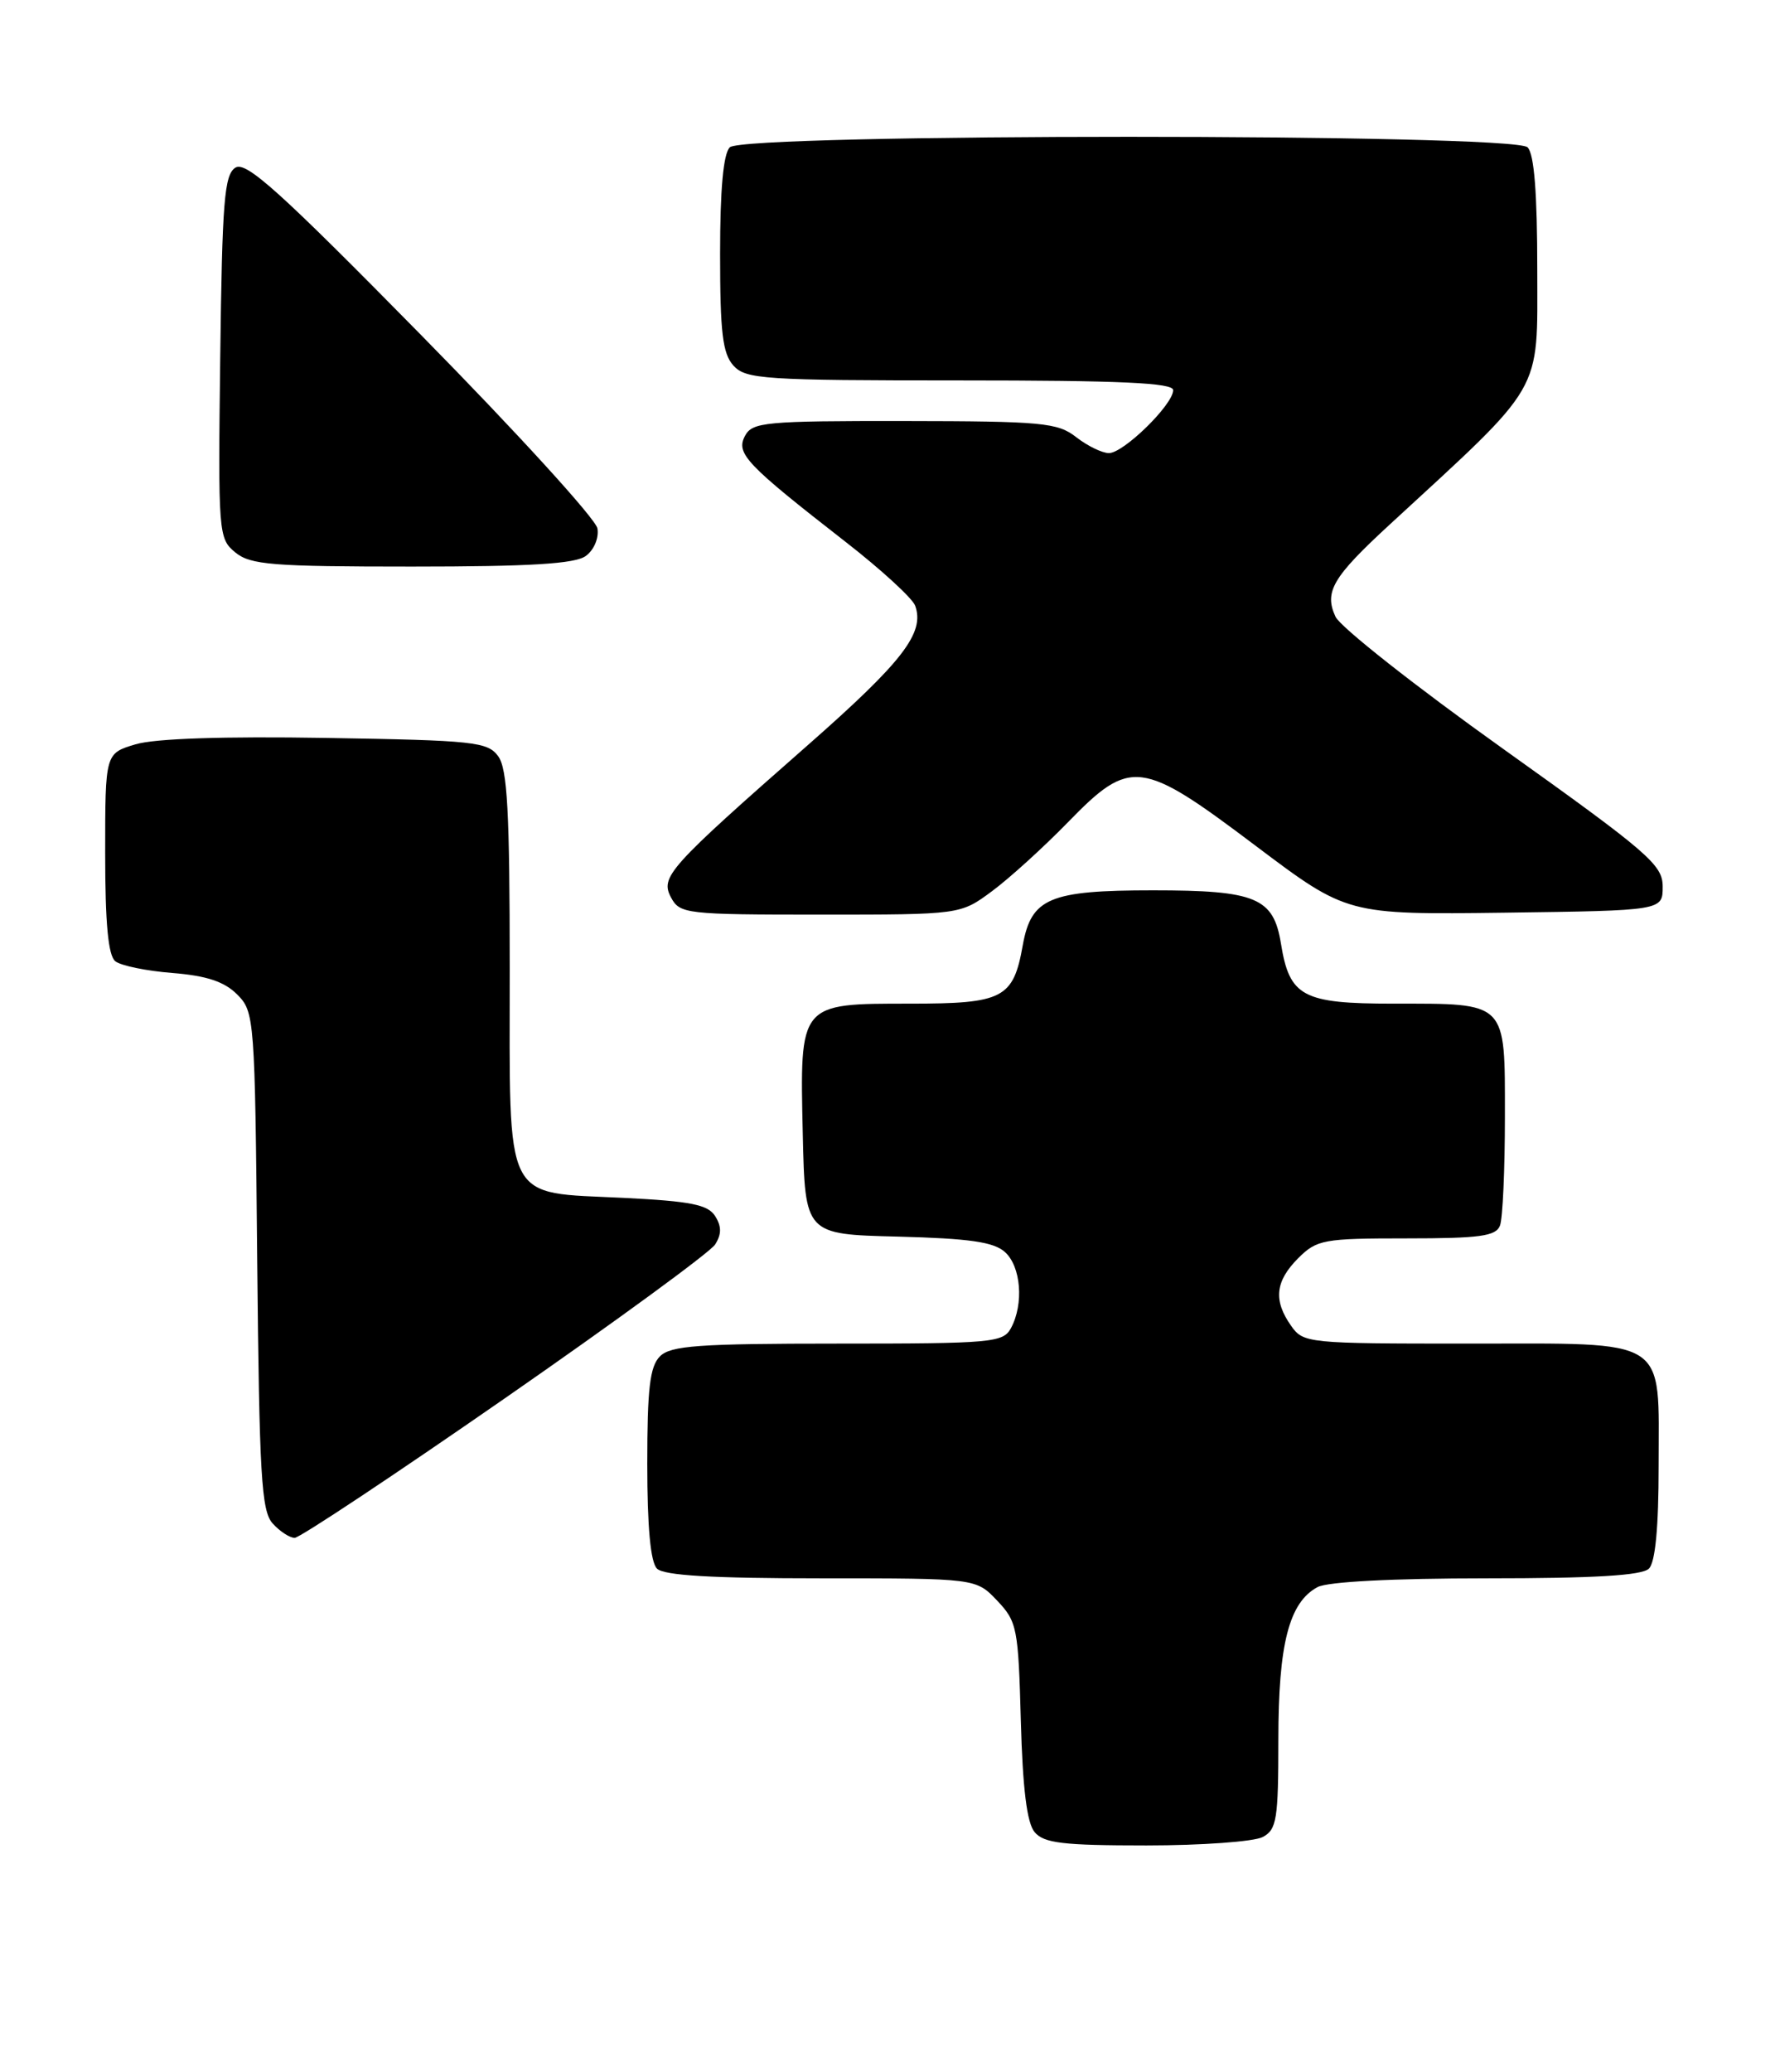 <?xml version="1.0" encoding="UTF-8" standalone="no"?>
<!DOCTYPE svg PUBLIC "-//W3C//DTD SVG 1.1//EN" "http://www.w3.org/Graphics/SVG/1.1/DTD/svg11.dtd" >
<svg xmlns="http://www.w3.org/2000/svg" xmlns:xlink="http://www.w3.org/1999/xlink" version="1.1" viewBox="0 0 220 256">
 <g >
 <path fill="currentColor"
d=" M 156.07 226.96 C 157.80 226.04 158.00 224.78 158.00 214.93 C 158.00 203.10 159.32 197.97 162.85 196.08 C 164.09 195.42 172.13 195.00 183.73 195.00 C 197.07 195.00 202.95 194.65 203.80 193.80 C 204.59 193.01 205.00 188.72 205.00 181.13 C 205.00 165.02 206.53 166.00 181.40 166.00 C 161.57 166.00 161.08 165.95 159.56 163.78 C 157.36 160.65 157.62 158.29 160.45 155.45 C 162.76 153.15 163.57 153.00 173.85 153.00 C 182.90 153.00 184.89 152.73 185.39 151.42 C 185.73 150.55 186.00 144.49 186.00 137.95 C 186.00 123.62 186.37 124.00 172.22 124.00 C 160.99 124.00 159.38 123.14 158.32 116.58 C 157.40 110.90 155.24 110.00 142.50 110.00 C 129.70 110.00 127.46 110.95 126.41 116.78 C 125.24 123.36 123.99 124.00 112.50 124.00 C 98.74 124.00 98.85 123.86 99.22 140.11 C 99.50 152.50 99.50 152.50 110.96 152.78 C 119.83 153.01 122.82 153.44 124.21 154.69 C 126.19 156.48 126.56 161.08 124.96 164.07 C 123.99 165.88 122.68 166.00 103.54 166.00 C 86.33 166.00 82.90 166.25 81.57 167.57 C 80.32 168.82 80.00 171.54 80.00 180.87 C 80.00 188.66 80.40 193.00 81.20 193.80 C 82.05 194.65 87.98 195.00 101.51 195.00 C 120.63 195.00 120.63 195.00 123.24 197.75 C 125.71 200.35 125.86 201.14 126.17 212.60 C 126.40 220.98 126.92 225.21 127.87 226.35 C 129.01 227.72 131.35 228.00 141.69 228.00 C 148.53 228.00 155.00 227.53 156.07 226.96 Z  M 62.41 172.75 C 76.09 163.26 87.78 154.71 88.39 153.75 C 89.19 152.48 89.19 151.52 88.39 150.25 C 87.50 148.83 85.37 148.41 77.17 148.00 C 62.06 147.25 63.00 149.14 63.00 119.70 C 63.00 100.29 62.71 94.99 61.58 93.44 C 60.28 91.65 58.60 91.47 40.33 91.17 C 27.61 90.96 19.16 91.24 16.75 91.96 C 13.00 93.08 13.00 93.08 13.00 105.42 C 13.00 114.09 13.37 118.05 14.25 118.76 C 14.94 119.31 18.11 119.96 21.31 120.21 C 25.53 120.55 27.72 121.27 29.31 122.86 C 31.45 125.01 31.51 125.69 31.79 155.74 C 32.05 182.30 32.30 186.68 33.70 188.22 C 34.58 189.20 35.81 190.00 36.42 190.00 C 37.04 190.00 48.73 182.24 62.41 172.75 Z  M 122.60 110.11 C 124.74 108.53 128.96 104.70 131.97 101.61 C 139.74 93.63 140.99 93.79 155.21 104.51 C 166.50 113.01 166.50 113.01 186.00 112.76 C 205.50 112.50 205.50 112.50 205.50 109.54 C 205.50 106.85 203.79 105.37 185.81 92.54 C 174.98 84.82 165.64 77.46 165.06 76.19 C 163.64 73.12 164.70 71.31 171.76 64.81 C 191.00 47.10 190.00 48.82 190.00 33.37 C 190.00 23.84 189.62 19.02 188.80 18.20 C 187.07 16.47 91.93 16.47 90.20 18.20 C 89.40 19.00 89.00 23.39 89.00 31.37 C 89.00 41.11 89.31 43.68 90.65 45.17 C 92.18 46.85 94.40 47.00 118.65 47.00 C 138.51 47.00 145.00 47.30 145.00 48.20 C 145.00 49.99 138.85 56.00 137.05 55.98 C 136.20 55.97 134.38 55.08 133.00 54.00 C 130.72 52.22 128.82 52.04 111.79 52.02 C 94.57 52.00 92.99 52.15 92.08 53.85 C 90.92 56.02 92.18 57.35 104.50 66.94 C 108.90 70.36 112.77 73.91 113.11 74.83 C 114.32 78.18 111.61 81.71 99.91 92.00 C 82.54 107.26 81.58 108.34 82.94 110.89 C 84.02 112.91 84.80 113.00 101.39 113.00 C 118.70 113.00 118.70 113.00 122.60 110.11 Z  M 72.40 68.69 C 73.41 67.96 74.04 66.47 73.84 65.29 C 73.66 64.14 63.87 53.41 52.10 41.45 C 34.61 23.67 30.41 19.88 29.10 20.71 C 27.72 21.58 27.46 24.85 27.22 44.11 C 26.95 65.94 27.00 66.54 29.08 68.25 C 30.96 69.79 33.64 70.00 50.92 70.00 C 65.55 70.00 71.08 69.66 72.40 68.69 Z "/>
</g>
</svg>
